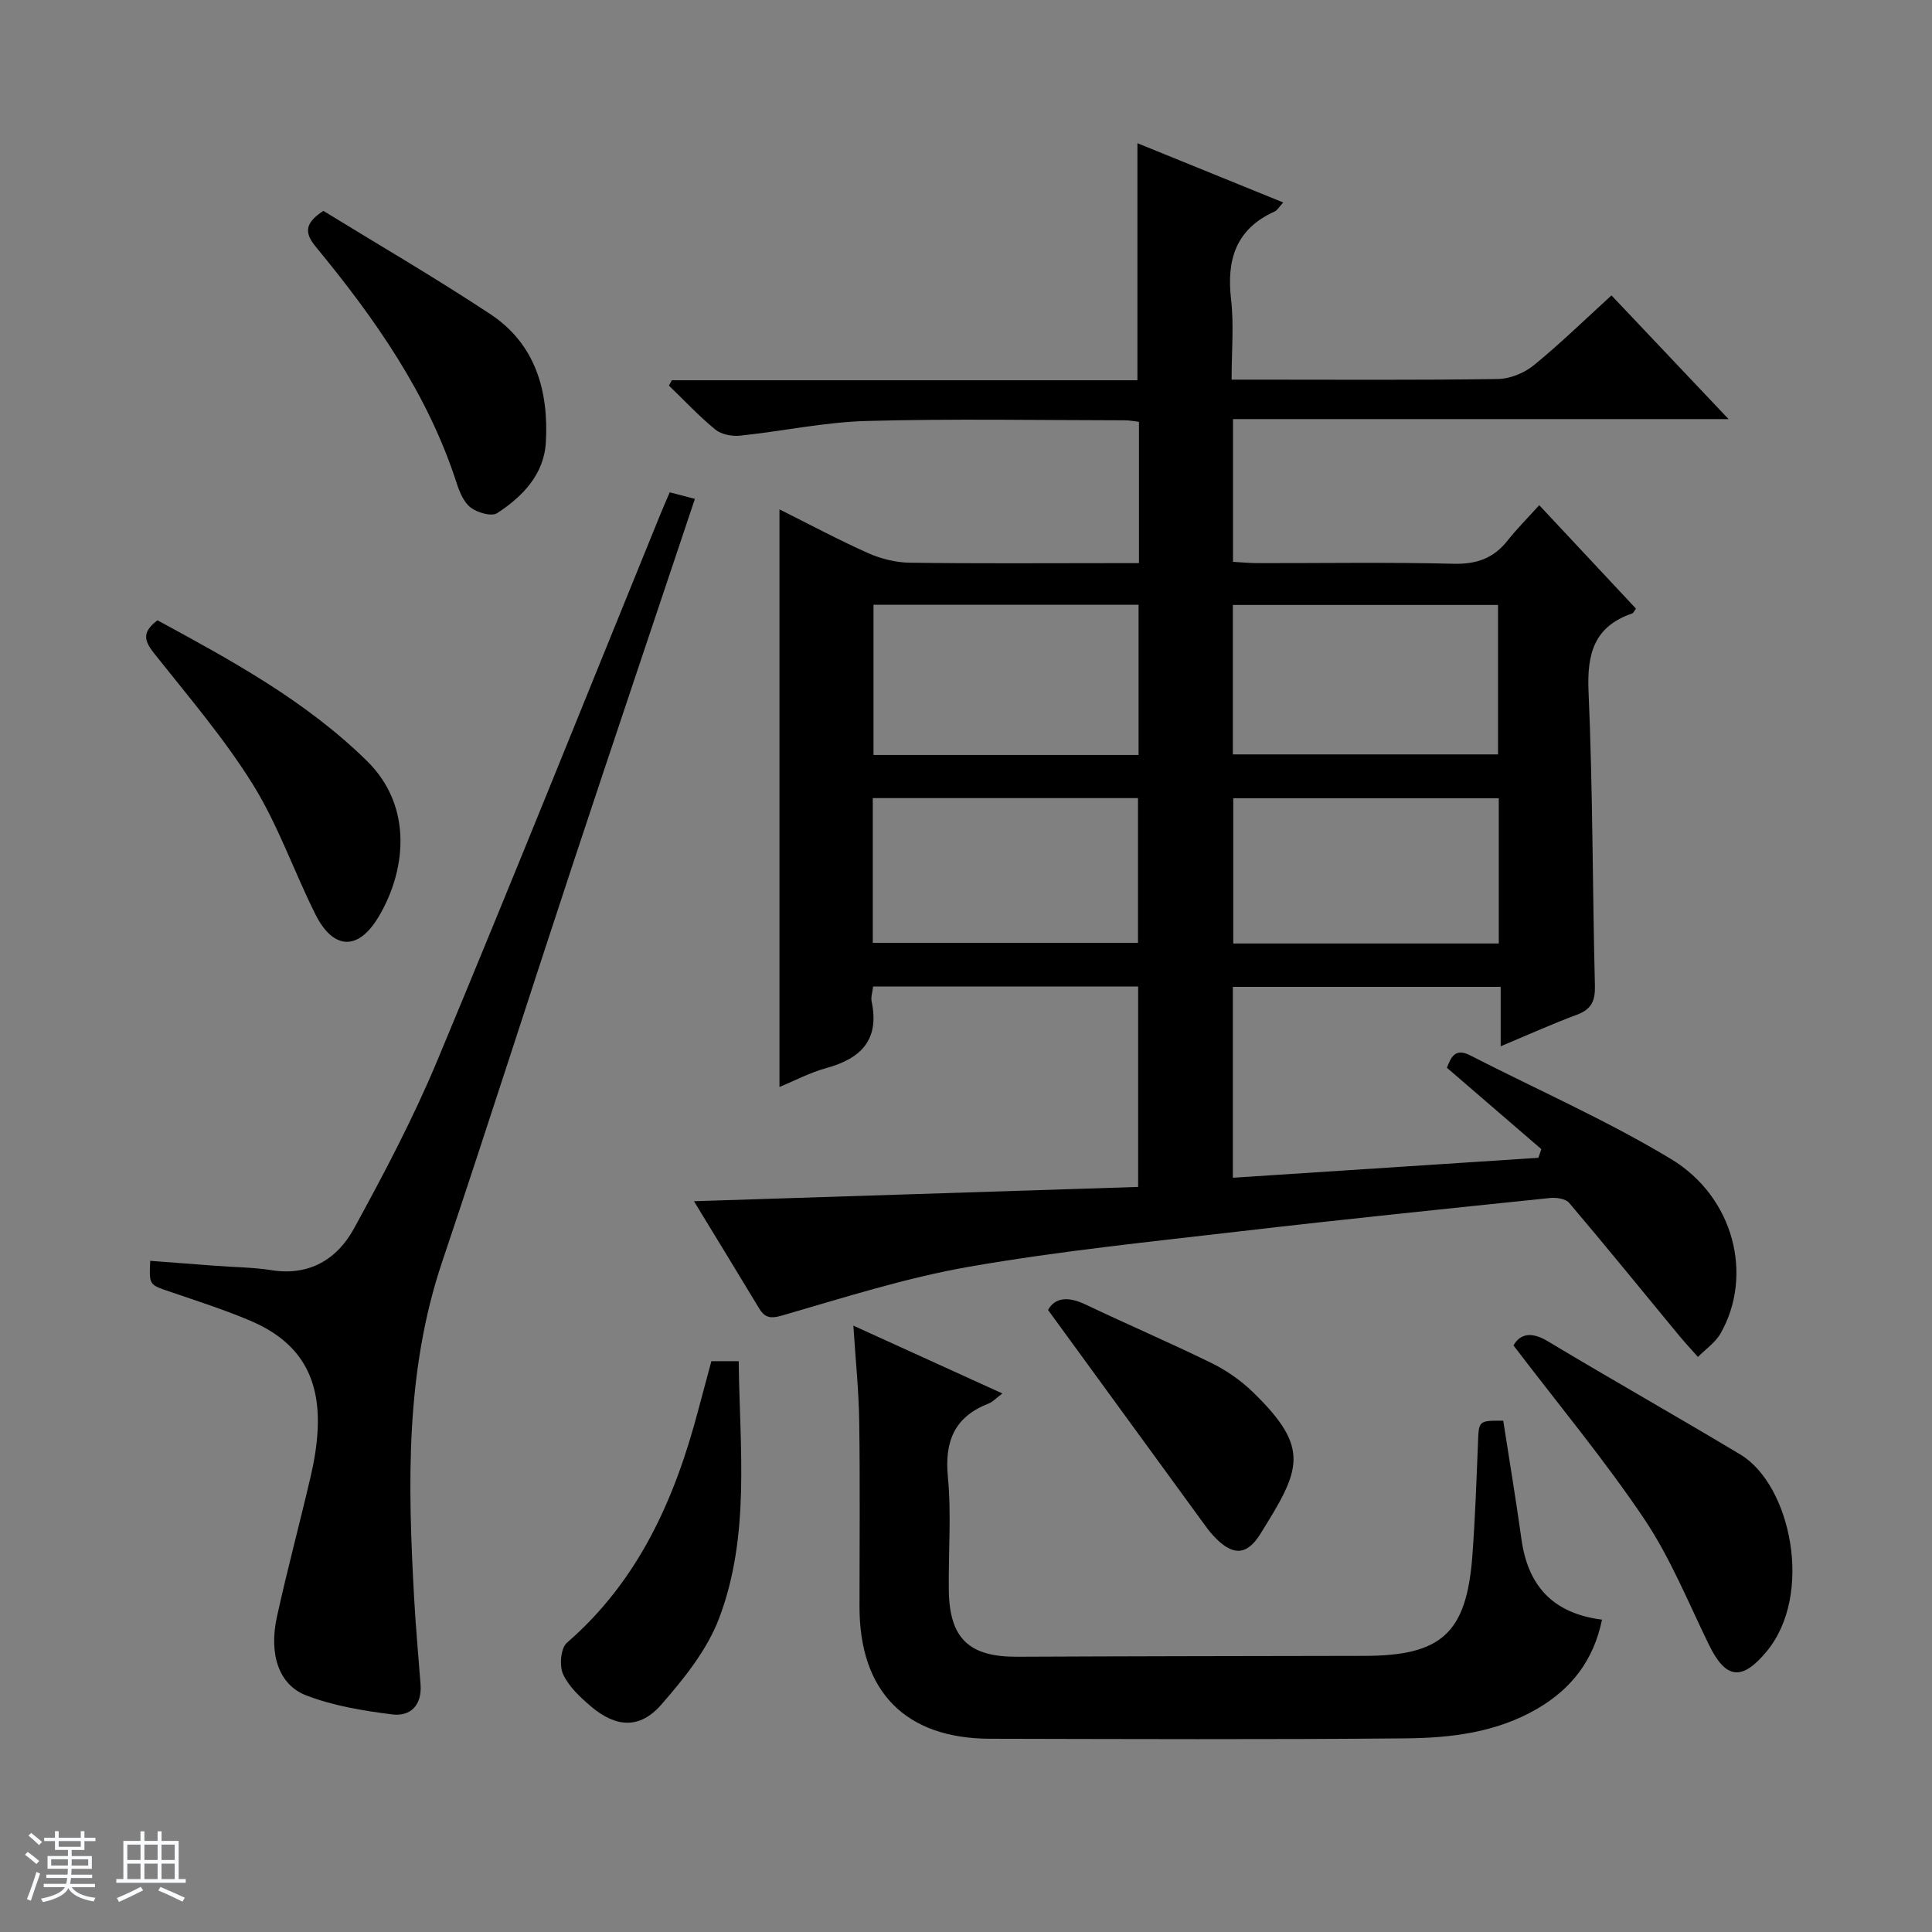<svg enable-background="new 0 0 400 400" viewBox="0 0 400 400" xmlns="http://www.w3.org/2000/svg"><rect x="0" y="0" width="400" height="400" fill="#808080" stroke="none"/><path d="m5.17 384 .56-.58c.85.61 1.65 1.24 2.4 1.87l-.59.64c-.84-.73-1.63-1.38-2.37-1.93m1.22 9.53-.82-.34c.71-1.76 1.37-3.64 1.98-5.63.24.13.5.25.76.36-.6 1.67-1.24 3.54-1.92 5.61m-.5-13.5.57-.54c.56.44 1.31 1.06 2.26 1.87l-.64.64c-.68-.66-1.41-1.32-2.19-1.97m3.25.46h2.24v-1.36h.77v1.36h4.57v-1.36h.76v1.36h2.28v.69h-2.28v1.84h-2.64v1.26h4.18v2.64h-4.21c0 .45-.02.86-.05 1.21h4.32v.69h-4.38c-.04.34-.1.75-.19 1.22h5.15v.69h-4.82c.87 1.19 2.51 1.92 4.93 2.19-.17.31-.3.57-.37.76-2.77-.49-4.52-1.41-5.26-2.76-.56 1.26-2.3 2.23-5.24 2.9-.12-.24-.26-.48-.43-.72 2.73-.55 4.38-1.34 4.96-2.38h-4.38v-.69h4.65c.1-.38.17-.79.21-1.22h-4.32v-.69h4.4c.03-.34.05-.75.05-1.21h-4.2v-2.64h4.23v-1.26h-2.69v-1.84h-2.24zm1.46 4.46v1.29h3.45c.01-.4.02-.57.01-.53v-.32-.45h-3.46zm1.55-2.59h4.57v-1.19h-4.57zm6.11 2.59h-3.42v.77c-.01.19-.01.37-.02.53h3.44z" fill="#fafbfc"/><path d="m32.63 379.16h.82v1.98h3.54v7.89h1.46v.78h-14.37v-.78h1.46v-7.89h3.54v-1.98h.82v1.98h2.73zm-3.49 11.48.5.73c-1.61.82-3.28 1.63-5 2.41-.13-.27-.28-.55-.44-.82 1.75-.72 3.4-1.49 4.94-2.32m-2.78-5.55h2.73v-3.18h-2.73zm0 3.95h2.73v-3.2h-2.73zm3.54-3.95h2.73v-3.18h-2.73zm0 3.95h2.73v-3.2h-2.73zm7.89 4.68c-1.84-.92-3.51-1.7-5.02-2.32l.45-.73c1.89.8 3.57 1.55 5.04 2.23zm-1.62-11.81h-2.73v3.18h2.73zm-2.73 7.13h2.73v-3.2h-2.73v3.19z" fill="#fafbfc"/><g fill="#000001"><path d="m235.64 204.24c-18.46 0-36.56 0-54.87 0-.13 1.19-.5 2.21-.31 3.11 1.68 7.93-2.2 11.82-9.41 13.79-3.31.9-6.4 2.56-9.67 3.9 0-39.89 0-79.38 0-119.58 6.23 3.11 12.18 6.3 18.34 9.05 2.63 1.17 5.68 1.94 8.55 1.99 13.99.2 27.99.09 41.99.09h5.55c0-10.07 0-19.51 0-29.26-1.05-.12-1.99-.31-2.93-.31-17.83-.02-35.67-.35-53.48.14-8.75.24-17.44 2.13-26.18 3.04-1.67.17-3.86-.24-5.1-1.25-3.41-2.79-6.44-6.05-9.63-9.12.2-.37.4-.73.6-1.1h96.4c0-16.53 0-32.55 0-49.08 9.99 4.06 19.9 8.09 30.19 12.27-.89.96-1.23 1.62-1.76 1.86-8.03 3.61-10 9.96-9.04 18.21.61 5.25.11 10.62.11 16.61h5.17c16.66 0 33.33.12 49.98-.13 2.51-.04 5.45-1.24 7.42-2.85 5.51-4.5 10.62-9.49 16.08-14.46 7.94 8.39 15.7 16.59 24.24 25.61-34.75 0-68.53 0-102.6 0v29.55c1.66.09 3.4.27 5.14.27 13.5.02 27-.21 40.49.13 4.79.12 8.33-1.12 11.24-4.83 1.85-2.35 3.98-4.47 6.53-7.3 7.02 7.51 13.54 14.48 20.03 21.42-.4.53-.53.91-.76.99-7.9 2.69-9.4 8.32-9.06 16.17.89 20.28.81 40.61 1.32 60.91.08 3.13-.71 4.88-3.71 6-5.08 1.89-10.04 4.13-15.8 6.54 0-4.51 0-8.25 0-12.3-18.78 0-36.99 0-55.45 0v39.52c21.13-1.38 42.2-2.75 63.26-4.13.2-.6.4-1.2.6-1.8-6.48-5.58-12.96-11.17-19.54-16.84.8-1.99 1.56-4.24 4.83-2.56 13.87 7.11 28.22 13.41 41.53 21.43 13.15 7.92 17.11 24.19 10.29 36.14-1.08 1.89-3.1 3.25-4.68 4.86-1.38-1.56-2.8-3.08-4.12-4.69-7.5-9.08-14.92-18.23-22.54-27.21-.73-.86-2.64-1.14-3.93-1.01-21.32 2.21-42.64 4.39-63.92 6.87-18.8 2.19-37.68 4.11-56.31 7.35-13.16 2.29-26.02 6.42-38.9 10.14-2.6.75-3.6.25-4.76-1.68-4.37-7.25-8.79-14.47-13.38-22.01 30.76-.99 61.2-1.97 91.96-2.96 0-14.35 0-27.74 0-41.5zm-54.79-79.03v31.1h54.88c0-10.48 0-20.69 0-31.1-18.36 0-36.44 0-54.88 0zm74.4 30.98h54.9c0-10.59 0-20.77 0-30.94-18.52 0-36.59 0-54.9 0zm-74.55 39.02h54.91c0-10.27 0-20.15 0-29.97-18.47 0-36.55 0-54.91 0zm129.61.13c0-10.36 0-20.11 0-30.07-18.48 0-36.68 0-54.98 0v30.07z"/><path d="m138.66 101.93c1.85.48 3.42.9 5.21 1.36-8.46 25.3-16.94 50.43-25.27 75.61-9.07 27.42-17.84 54.95-27.05 82.33-7.67 22.78-7.11 46.14-5.81 69.6.33 5.97.87 11.93 1.33 17.89.32 4.24-2.01 6.71-5.86 6.23-6.01-.75-12.16-1.77-17.78-3.92-5.74-2.19-7.79-8.57-6.09-16.31 2.13-9.71 4.72-19.32 6.97-29 .75-3.22 1.31-6.54 1.46-9.84.51-10.98-3.9-18.17-13.95-22.44-5.48-2.32-11.18-4.14-16.82-6.07-4.1-1.4-4.13-1.32-3.9-6.33 4.56.35 9.12.69 13.69 1.04 3.81.29 7.66.3 11.43.9 7.86 1.24 13.6-2.3 17.07-8.63 6.21-11.34 12.27-22.84 17.24-34.75 15.67-37.56 30.81-75.34 46.16-113.04.6-1.49 1.27-2.98 1.97-4.63z"/><path d="m311.23 294.14c1.3 8.43 2.65 16.44 3.76 24.48 1.32 9.59 6.4 15.41 16.69 16.71-1.73 8.41-6.31 14.29-13.35 18.41-8.47 4.96-17.94 6.09-27.39 6.17-28.65.26-57.3.14-85.95.08-17.51-.04-27.04-9.74-27.04-27.33 0-12.83.13-25.66-.06-38.48-.09-6.27-.75-12.53-1.21-19.72 10.65 4.85 20.5 9.33 30.85 14.04-1.27.95-1.97 1.74-2.84 2.08-7.06 2.75-9.15 7.78-8.44 15.21.74 7.76.09 15.64.19 23.47.13 9.98 4.22 13.79 14.09 13.75 23.99-.11 47.97-.14 71.96-.18 15.95-.02 21.13-4.7 22.34-20.63.59-7.79.85-15.6 1.17-23.41.17-4.67.09-4.67 5.23-4.65z"/><path d="m313.35 278.56c1.33-2.34 3.59-2.98 7.1-.87 13.22 7.94 26.65 15.52 39.87 23.45 10.44 6.27 15.23 28.94 5.46 40.75-5.09 6.16-8.46 5.84-11.97-1.37-4.28-8.78-7.99-18-13.4-26.05-8.19-12.19-17.64-23.54-27.06-35.91z"/><path d="m32.61 128.43c15.36 8.34 30.64 16.64 43.32 29.07 9.97 9.77 7.88 23.43 2.32 32.53-4.23 6.93-9.33 6.53-12.97-.77-4.44-8.89-7.71-18.46-12.92-26.84-5.94-9.55-13.36-18.21-20.38-27.06-2.02-2.54-2.79-4.39.63-6.93z"/><path d="m147.28 281.82h5.66c.2 17.94 2.44 36.03-4.04 53.18-2.49 6.59-7.29 12.56-12.02 17.96-4.41 5.04-9.35 4.73-14.51.35-2.25-1.91-4.61-4.11-5.79-6.69-.8-1.75-.49-5.39.79-6.5 14.85-12.87 22.34-29.76 27.2-48.19.85-3.19 1.72-6.39 2.71-10.11z"/><path d="m66.95 43.66c11.26 6.92 23.15 13.83 34.6 21.4 9.34 6.18 12.07 15.94 11.46 26.55-.38 6.6-4.81 11.21-10.08 14.63-1.15.75-4.07-.09-5.46-1.14-1.44-1.09-2.33-3.23-2.93-5.09-5.98-18.51-16.92-34.06-29.1-48.84-2.19-2.66-2.73-4.78 1.51-7.51z"/><path d="m216.99 271.22c1.42-2.62 4.19-2.84 7.75-1.14 8.69 4.14 17.54 7.93 26.18 12.17 3.08 1.52 6.04 3.6 8.51 6 12 11.67 9.85 15.99 1.47 29.4-2.92 4.67-5.94 4.36-9.69.3-.79-.85-1.48-1.8-2.16-2.74-10.55-14.45-21.08-28.91-32.06-43.99z"/></g></svg>